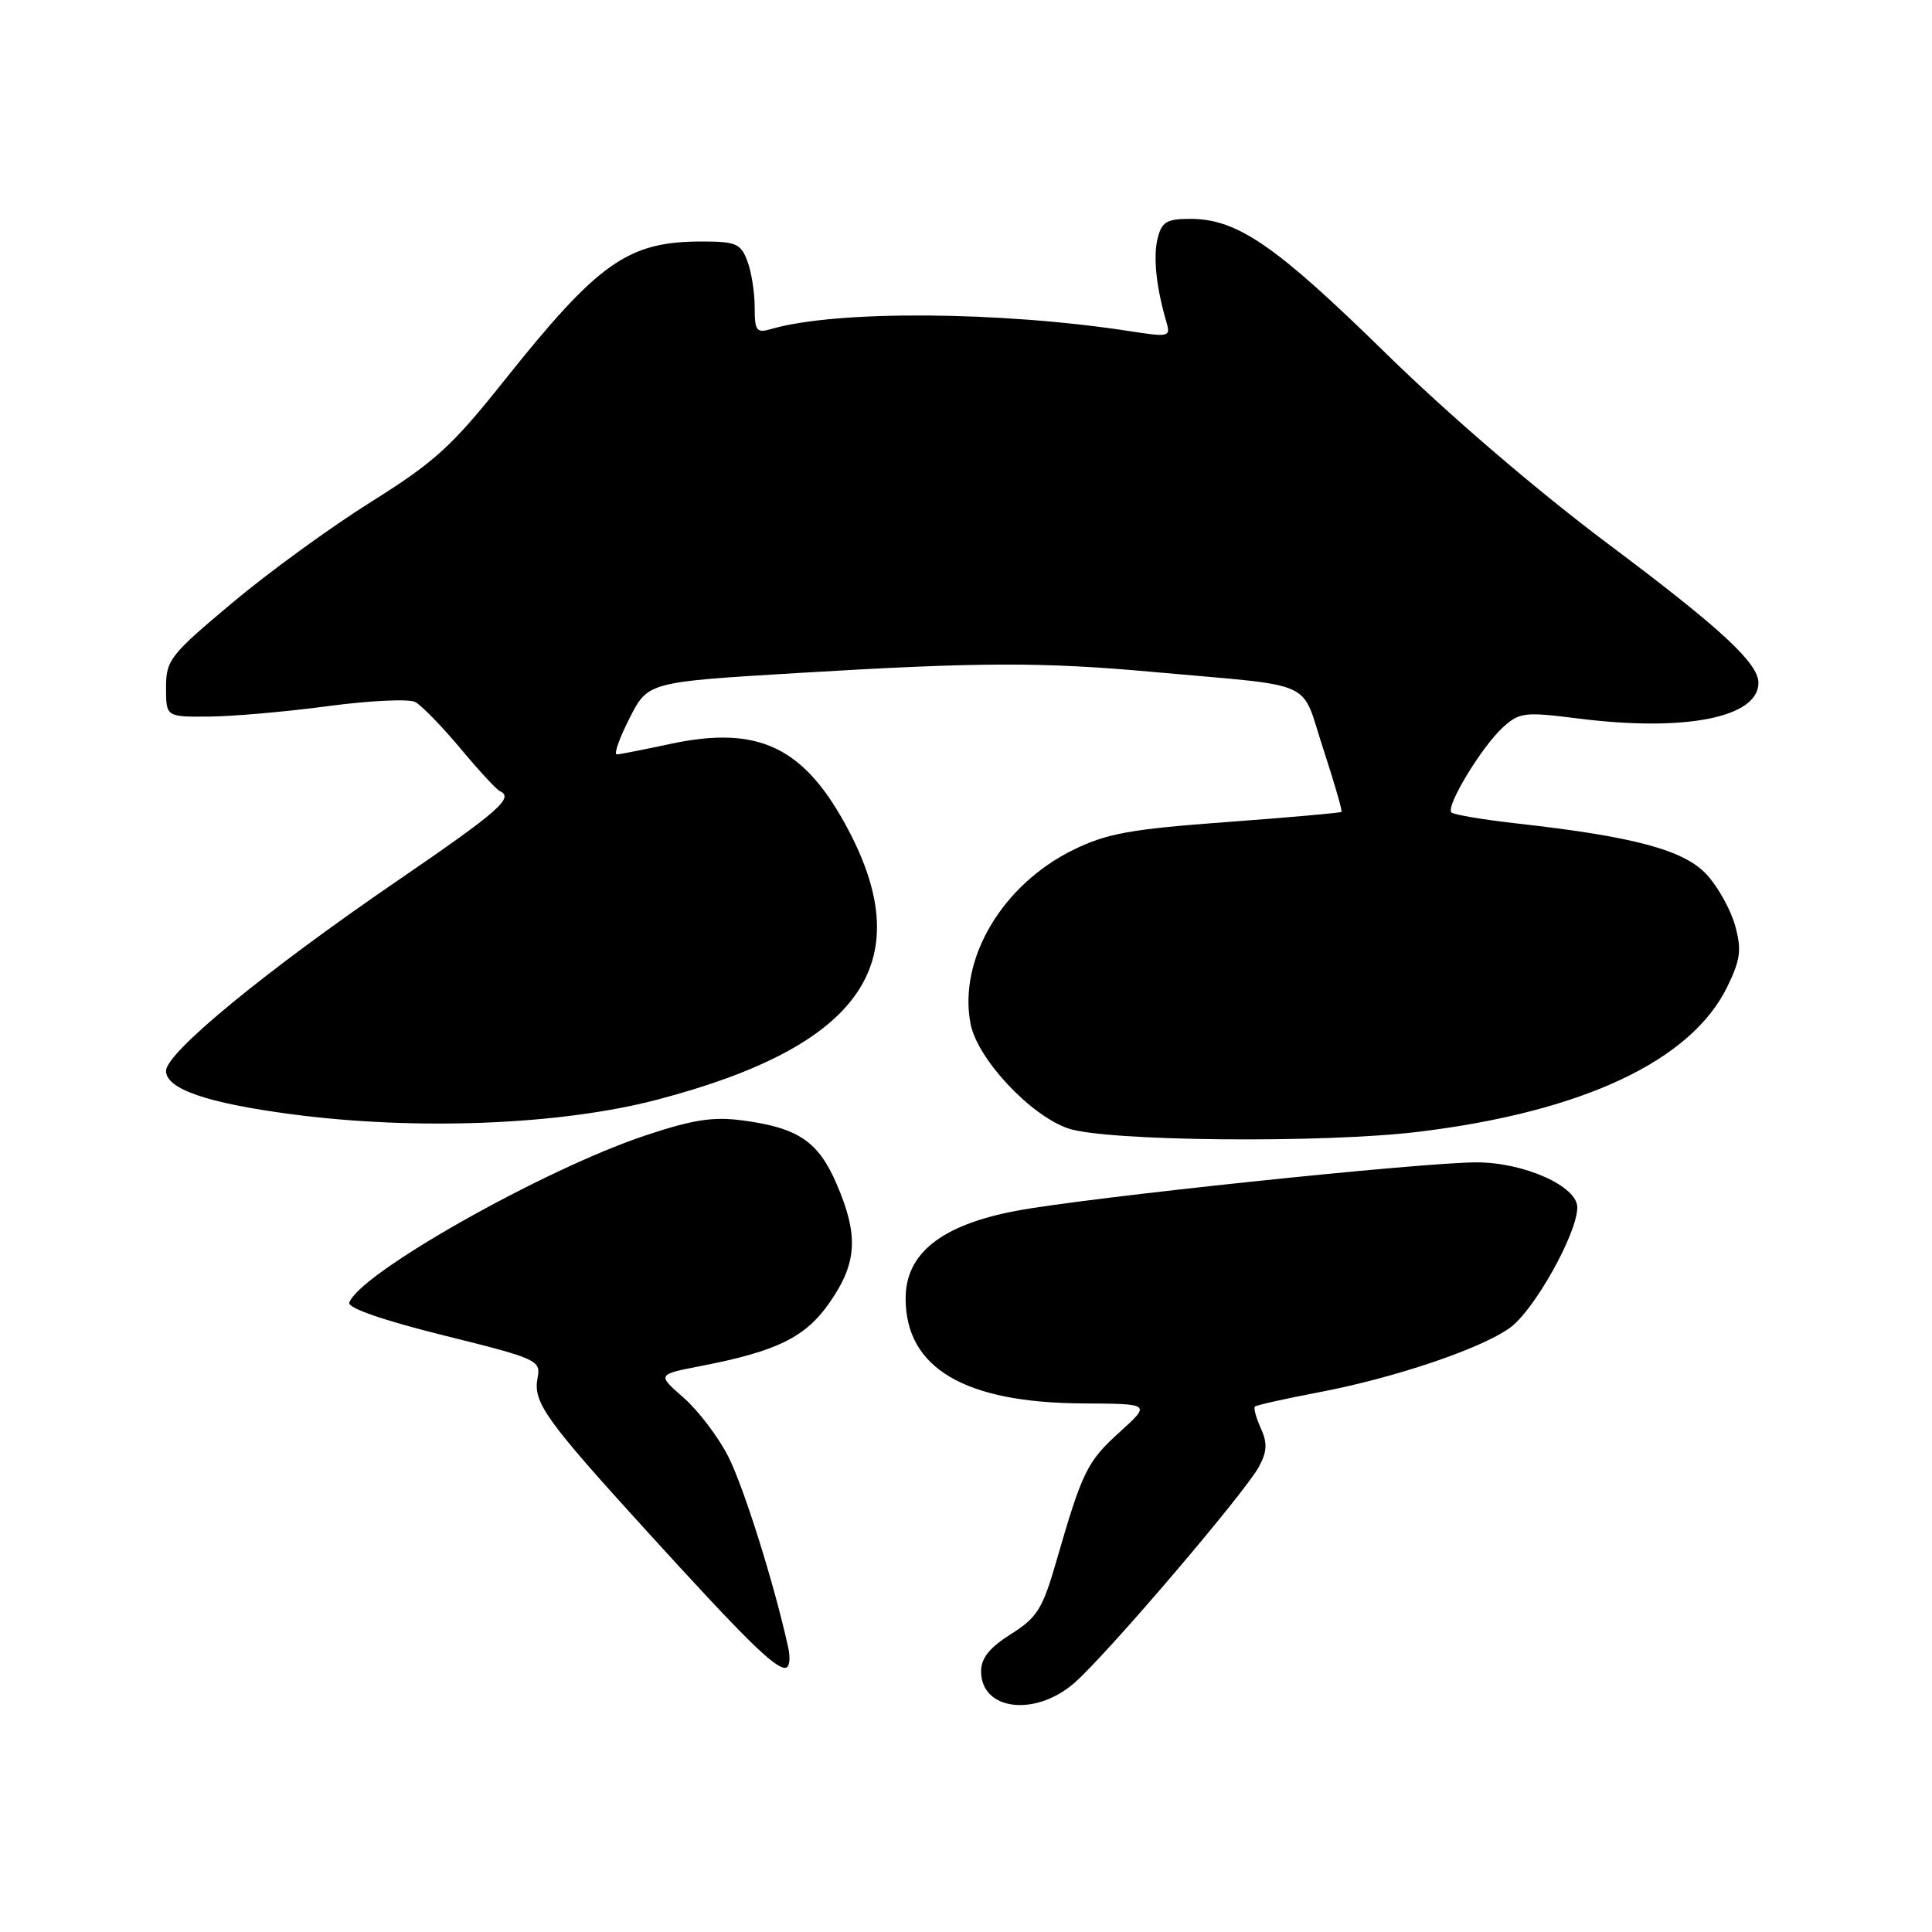 <?xml version="1.0" encoding="UTF-8" standalone="no"?>
<!DOCTYPE svg PUBLIC "-//W3C//DTD SVG 1.1//EN" "http://www.w3.org/Graphics/SVG/1.1/DTD/svg11.dtd" >
<svg xmlns="http://www.w3.org/2000/svg" xmlns:xlink="http://www.w3.org/1999/xlink" version="1.1" viewBox="0 0 256 256">
 <g >
 <path fill="currentColor"
d=" M 142.39 222.97 C 146.77 219.12 165.06 197.68 166.85 194.29 C 167.90 192.31 167.94 191.17 167.06 189.24 C 166.44 187.87 166.09 186.58 166.28 186.38 C 166.48 186.19 170.26 185.34 174.68 184.50 C 184.75 182.59 196.12 178.76 200.05 175.96 C 203.26 173.68 209.00 163.43 209.00 159.98 C 209.00 157.19 202.02 154.05 195.73 154.02 C 188.58 153.99 143.65 158.71 134.56 160.46 C 124.71 162.34 120.00 166.09 120.00 172.05 C 120.00 181.27 127.79 185.88 143.50 185.96 C 152.50 186.01 152.50 186.01 148.37 189.75 C 144.04 193.68 143.42 194.94 140.00 206.77 C 138.15 213.19 137.45 214.32 133.95 216.53 C 131.11 218.32 130.00 219.71 130.00 221.46 C 130.00 226.66 137.18 227.53 142.39 222.97 Z  M 104.43 218.25 C 102.59 209.88 98.57 197.08 96.50 193.00 C 95.20 190.43 92.54 186.93 90.60 185.22 C 87.07 182.13 87.07 182.13 92.79 181.02 C 103.06 179.03 106.78 177.18 110.01 172.48 C 113.58 167.29 113.78 163.68 110.86 156.89 C 108.42 151.23 105.77 149.44 98.38 148.46 C 94.47 147.94 91.79 148.36 85.47 150.47 C 71.92 155.00 47.54 168.79 46.28 172.62 C 46.06 173.32 50.87 174.98 58.81 176.95 C 71.24 180.04 71.68 180.24 71.23 182.58 C 70.61 185.81 72.24 188.09 85.71 202.89 C 98.68 217.14 102.59 221.00 104.03 221.00 C 104.61 221.00 104.78 219.83 104.43 218.25 Z  M 188.03 149.96 C 209.79 147.30 224.14 140.54 228.90 130.70 C 230.63 127.13 230.79 125.84 229.92 122.67 C 229.35 120.59 227.67 117.56 226.19 115.93 C 223.23 112.66 216.60 110.86 201.14 109.13 C 196.59 108.62 192.62 107.96 192.32 107.65 C 191.53 106.86 196.34 98.93 199.15 96.37 C 201.34 94.39 202.02 94.31 209.00 95.19 C 223.24 97.01 233.00 95.09 233.00 90.48 C 233.00 87.86 228.00 83.24 213.07 72.06 C 203.67 65.02 191.95 54.97 183.50 46.69 C 168.98 32.47 163.92 29.00 157.70 29.00 C 154.61 29.00 153.94 29.40 153.40 31.55 C 152.78 33.99 153.20 38.05 154.54 42.61 C 155.14 44.64 154.95 44.69 149.83 43.90 C 132.62 41.23 110.87 41.09 102.25 43.58 C 100.22 44.17 100.00 43.89 100.00 40.68 C 100.00 38.73 99.56 35.98 99.02 34.57 C 98.16 32.28 97.50 32.00 92.99 32.00 C 83.20 32.00 79.31 34.74 66.78 50.47 C 59.88 59.14 57.58 61.23 49.17 66.50 C 43.85 69.83 35.56 75.86 30.75 79.90 C 22.51 86.81 22.00 87.46 22.00 91.12 C 22.00 95.00 22.00 95.00 27.75 94.95 C 30.91 94.92 38.00 94.30 43.50 93.56 C 49.00 92.83 54.18 92.58 55.02 93.02 C 55.85 93.46 58.55 96.23 61.00 99.16 C 63.45 102.10 65.81 104.65 66.23 104.83 C 68.18 105.68 66.06 107.53 52.75 116.64 C 35.15 128.68 22.00 139.49 22.00 141.90 C 22.00 144.29 27.42 146.16 38.63 147.64 C 55.21 149.83 74.30 149.07 87.09 145.71 C 113.93 138.67 121.74 127.72 112.47 110.08 C 106.65 99.00 100.58 96.05 88.79 98.58 C 85.33 99.32 82.15 99.95 81.73 99.96 C 81.31 99.98 82.06 97.83 83.41 95.18 C 85.85 90.37 85.85 90.37 105.67 89.18 C 129.91 87.72 138.05 87.70 152.94 89.05 C 174.81 91.03 172.26 89.87 175.33 99.20 C 176.79 103.68 177.89 107.45 177.75 107.58 C 177.61 107.71 170.75 108.32 162.50 108.93 C 149.86 109.86 146.68 110.43 142.28 112.58 C 132.84 117.18 126.98 127.03 128.59 135.60 C 129.45 140.23 136.42 147.73 141.50 149.51 C 146.40 151.23 175.38 151.51 188.03 149.96 Z "/>
</g>
</svg>